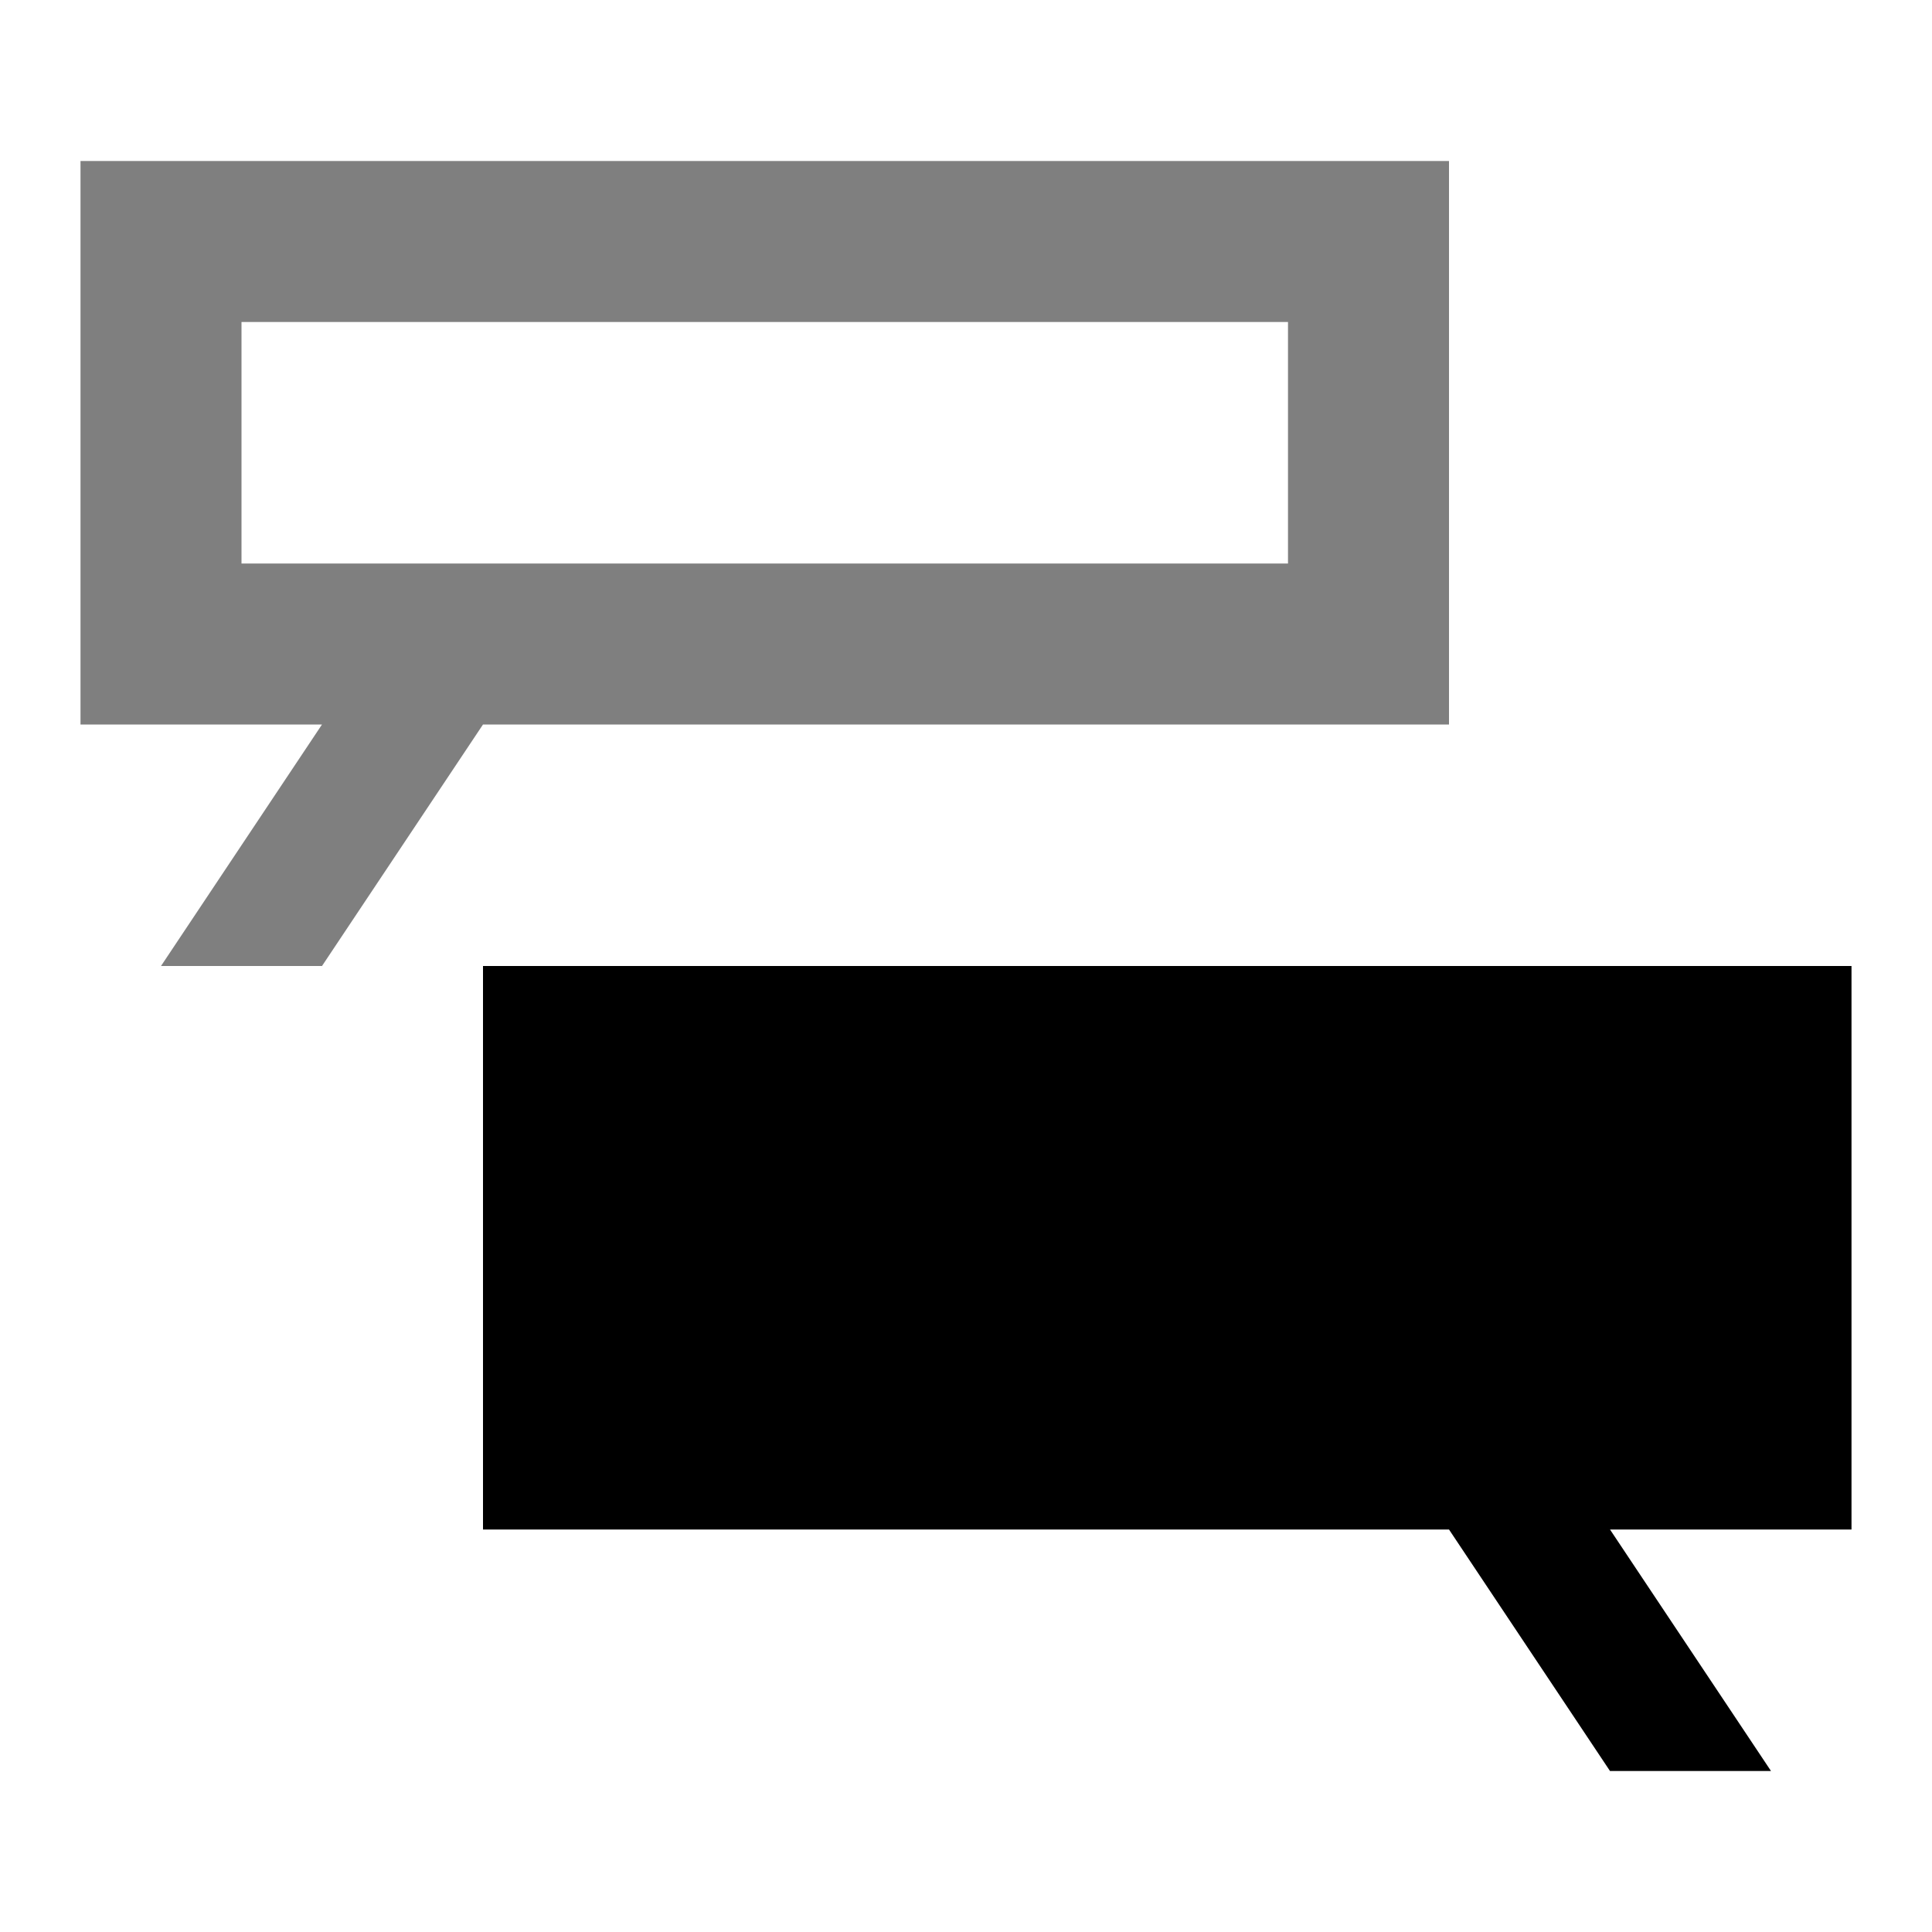 <svg xmlns="http://www.w3.org/2000/svg" viewBox="0 0 24 24"><path fill="#000" fill-rule="evenodd" d="M23 12H6v7h12l2 3h2l-2-3h3v-7Z" clip-rule="evenodd"/><path fill="#000" fill-rule="evenodd" d="M1 9V2h17v7H6l-2 3H2l2-3H1Zm2-2V4h13v3H3Z" clip-rule="evenodd" opacity=".5"/></svg>